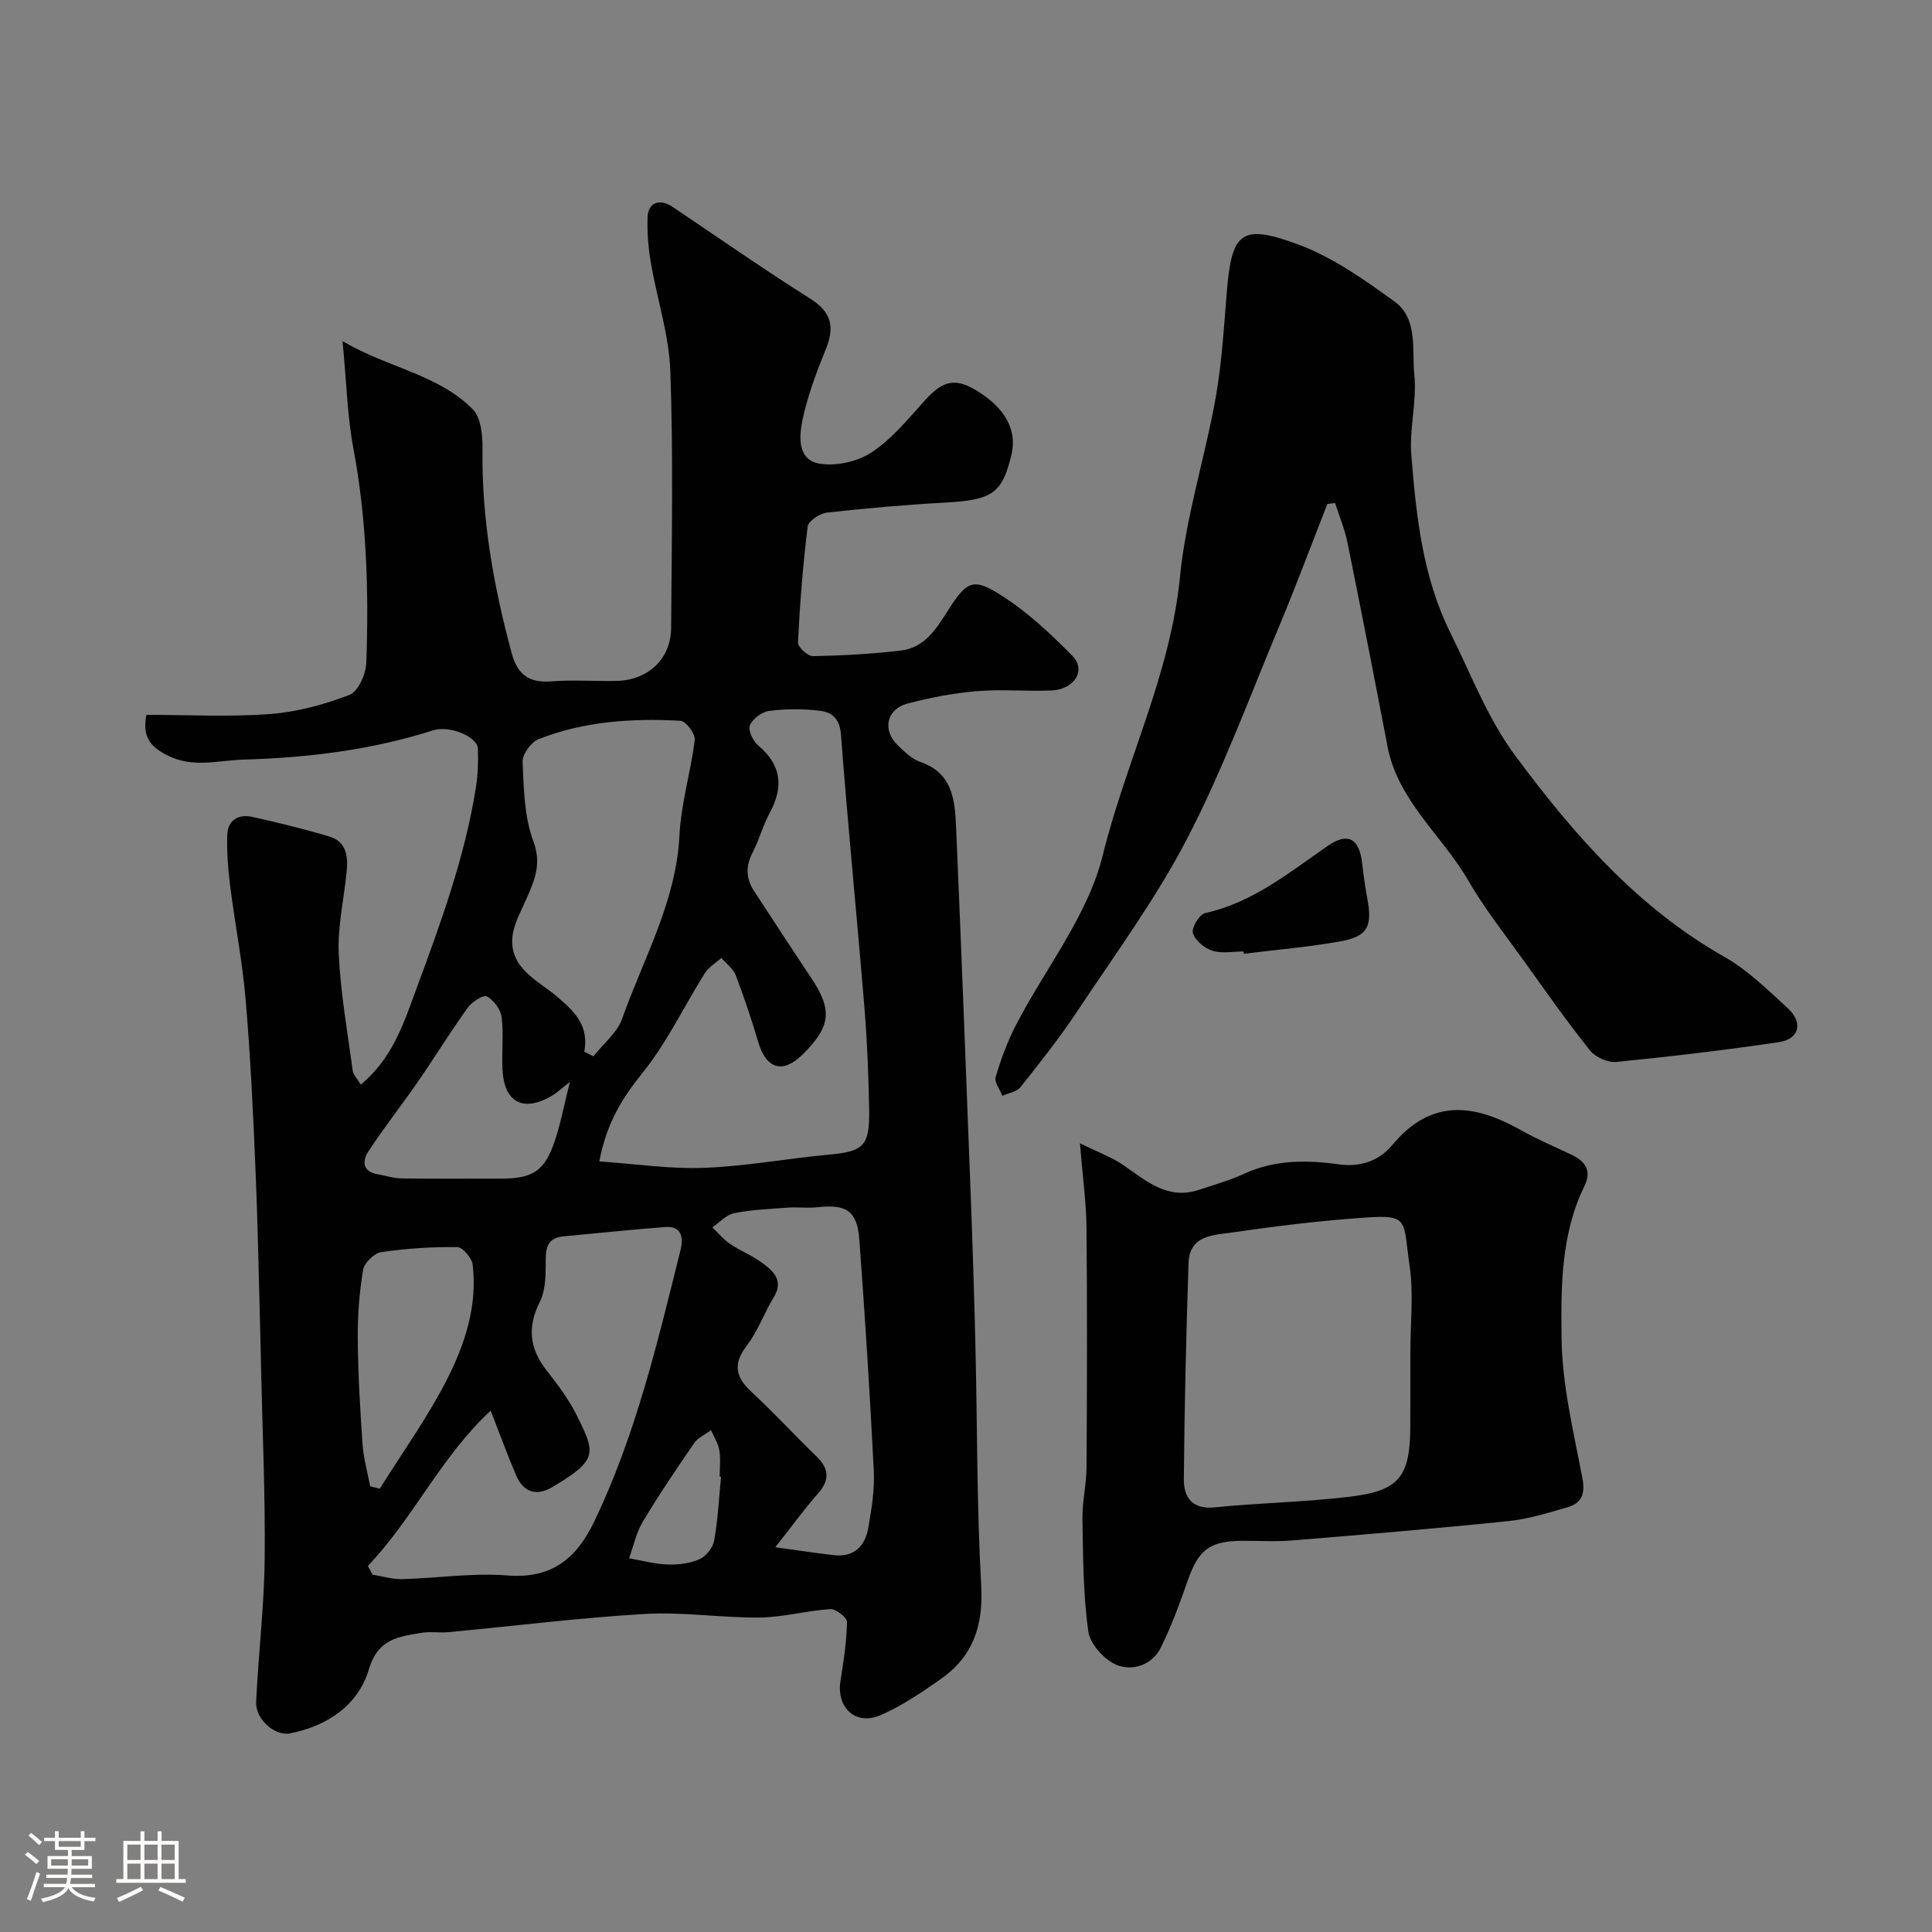 <svg enable-background="new 0 0 400 400" viewBox="0 0 400 400" xmlns="http://www.w3.org/2000/svg"><rect x="0" y="0" width="400" height="400" fill="#808080" stroke="none"/><path d="m5.17 384 .55-.58c.85.61 1.65 1.24 2.4 1.87l-.59.64c-.83-.73-1.62-1.38-2.36-1.93m1.22 9.53-.82-.34c.71-1.76 1.37-3.64 1.98-5.63.24.13.5.25.76.36-.6 1.67-1.24 3.54-1.92 5.61m-.5-13.5.57-.54c.56.44 1.31 1.06 2.26 1.87l-.64.64c-.68-.66-1.41-1.32-2.19-1.97m3.25.46h2.24v-1.36h.77v1.36h4.57v-1.36h.76v1.36h2.28v.69h-2.28v1.84h-2.64v1.26h4.18v2.64h-4.21c0 .45-.02.86-.05 1.21h4.32v.69h-4.38c-.04.34-.1.75-.19 1.22h5.15v.69h-4.82c.87 1.19 2.51 1.92 4.93 2.19-.17.31-.3.57-.37.76-2.77-.49-4.52-1.41-5.26-2.76-.56 1.26-2.3 2.23-5.24 2.9-.12-.24-.26-.48-.43-.72 2.73-.55 4.38-1.34 4.96-2.38h-4.38v-.69h4.65c.1-.38.17-.79.21-1.22h-4.32v-.69h4.4c.03-.34.05-.75.05-1.21h-4.2v-2.64h4.23v-1.26h-2.69v-1.84h-2.24zm1.46 4.46v1.29h3.45c.01-.4.02-.57.01-.53v-.32-.45h-3.46zm1.55-2.59h4.57v-1.19h-4.57zm6.11 2.59h-3.42v.77c-.01.19-.01.37-.02.53h3.44v-1.29z" fill="#fcfbfa"/><path d="m32.63 379.16h.82v1.98h3.54v7.89h1.46v.78h-14.37v-.78h1.46v-7.89h3.54v-1.98h.82v1.98h2.73zm-3.49 11.48.5.73c-1.61.82-3.28 1.63-5 2.41-.13-.27-.28-.55-.44-.82 1.75-.72 3.4-1.49 4.94-2.32m-2.78-5.55h2.73v-3.18h-2.73zm0 3.95h2.73v-3.2h-2.73zm3.54-3.95h2.73v-3.18h-2.73zm0 3.95h2.73v-3.2h-2.73zm7.89 4.68c-1.84-.92-3.51-1.7-5.02-2.32l.45-.73c1.89.8 3.57 1.55 5.04 2.23zm-1.62-11.81h-2.73v3.18h2.73zm-2.73 7.13h2.73v-3.2h-2.73z" fill="#fcfbfa"/><g fill="#010102"><path d="m74.7 224.56c6.43-5.34 8.77-12.36 11.28-19.19 5.11-13.88 10.27-27.76 12.57-42.47.41-2.6.49-5.29.39-7.92-.09-2.4-5.75-4.89-9.31-3.76-12.78 4.07-25.82 5.65-39.22 6.05-5.43.16-10.53 1.83-15.9-.95-3.46-1.79-5.08-3.84-4.2-8.32 8.44 0 17.06.47 25.6-.17 5.57-.41 11.21-1.95 16.44-3.96 1.8-.69 3.41-4.31 3.49-6.65.53-14.87.08-29.69-2.68-44.41-1.26-6.7-1.41-13.61-2.24-22.18 9.48 5.57 19.74 6.84 26.94 14.08 1.73 1.74 2.08 5.47 2.04 8.27-.21 14.41 2.3 28.37 6.02 42.2 1.19 4.41 3.51 6.25 8.14 5.89 4.47-.35 8.99-.01 13.49-.09 6.59-.11 11.36-4.52 11.4-10.98.12-17.7.46-35.41-.16-53.09-.26-7.57-2.77-15.04-4.05-22.59-.52-3.06-.77-6.23-.67-9.33.11-3.11 2.54-3.95 5.23-2.13 9.47 6.38 18.85 12.91 28.5 19.01 4.37 2.77 5.03 5.83 3.2 10.36-1.94 4.8-3.81 9.72-4.86 14.77-.7 3.37-1.08 8.25 3.58 9 3.42.55 7.83-.42 10.73-2.34 4.15-2.73 7.48-6.8 10.86-10.56 3.98-4.44 6.72-5.51 13.01-.78 3.5 2.63 6.32 6.61 5.1 11.77-1.9 8.08-3.99 9.43-13.66 9.96-8.21.45-16.41 1.17-24.57 2.08-1.47.16-3.83 1.74-3.97 2.88-.99 7.97-1.61 15.99-2.01 24.01-.05.94 2.04 2.85 3.1 2.83 6.09-.12 12.2-.45 18.25-1.17 4.8-.57 7.23-4.37 9.63-8.16 4.08-6.44 5.32-7.05 11.67-2.9 5.19 3.38 9.82 7.75 14.18 12.19 2.89 2.94.42 6.93-4.32 7.14-5.16.22-10.36-.28-15.49.15-4.84.41-9.69 1.33-14.39 2.58-4.32 1.15-5.2 5.52-1.99 8.59 1.41 1.35 2.94 2.89 4.71 3.49 6.5 2.22 7.13 7.64 7.37 13.1 1.1 25.46 2.07 50.93 3.04 76.4.4 10.6.74 21.2.99 31.8.39 16.43.27 32.89 1.19 49.29.46 8.27-1.73 14.64-8.39 19.29-3.96 2.77-8.04 5.56-12.45 7.47-5.19 2.24-9.19-1.58-8.29-7.14.65-4.02 1.26-8.09 1.34-12.15.02-.92-2.29-2.74-3.43-2.67-4.88.31-9.72 1.68-14.59 1.74-7.93.09-15.9-1.2-23.79-.74-13.59.79-27.13 2.5-40.7 3.77-1.82.17-3.7-.16-5.49.13-4.77.79-9.09 1.17-10.99 7.57-2.2 7.41-8.58 11.74-16.33 13.26-3.17.62-7.18-2.99-7.01-6.5.46-9.88 1.66-19.73 1.77-29.61.14-13.26-.47-26.53-.76-39.8-.03-1.33-.04-2.67-.08-4-.33-12.1-.54-24.21-1.04-36.3-.49-11.88-1.05-23.76-2.05-35.6-.67-7.97-2.24-15.87-3.24-23.82-.43-3.43-.69-6.92-.58-10.36.1-3.11 2.3-4.4 5.18-3.76 5.39 1.2 10.78 2.5 16.06 4.1 3.42 1.04 3.79 4.1 3.49 7.18-.56 5.68-1.9 11.38-1.65 17.02.37 8.15 1.83 16.26 2.91 24.37.14.73.83 1.38 1.66 2.76zm49.38 15.9c7.53.52 14.64 1.6 21.7 1.33 8.65-.33 17.25-1.94 25.89-2.74 7.09-.65 8.41-1.76 8.28-9.26-.12-7.1-.41-14.21-.99-21.29-1.55-18.82-3.42-37.62-4.85-56.45-.25-3.3-1.92-4.61-4.39-4.9-3.45-.41-7.02-.4-10.46.03-1.5.19-3.41 1.62-4 2.98-.43.99.62 3.25 1.68 4.14 4.88 4.09 5.33 8.63 2.41 14.03-1.39 2.56-2.13 5.48-3.48 8.06-1.48 2.83-1.49 5.42.23 8.06 3.94 6 7.84 12.02 11.83 17.99 4.45 6.65 4.11 10.07-1.72 15.85-4.12 4.08-7.56 3.07-9.22-2.53-1.38-4.66-2.92-9.29-4.66-13.83-.53-1.38-1.96-2.41-2.98-3.6-1.16 1.05-2.63 1.9-3.43 3.17-4.3 6.85-7.81 14.3-12.83 20.55-4.08 5.1-7.44 10.15-9.01 18.41zm-47.92 83.75c.32.6.64 1.21.97 1.81 2.05.33 4.1.97 6.14.92 7.26-.19 14.57-1.33 21.75-.76 9.22.73 14.34-3.49 18.04-11.22 8.57-17.88 13.07-37.02 17.82-56.09.56-2.25.52-5.09-3.09-4.83-7.02.52-14.01 1.29-21.02 1.92-3.97.36-3.78 3.05-3.79 6.03-.01 2.55-.12 5.4-1.23 7.59-2.52 4.96-2.24 9.49 1.37 14.09 2.3 2.94 4.61 5.98 6.26 9.3 3.95 7.94 4.45 9.29-5 14.9-3.3 1.96-6.01 1.12-7.53-2.43-1.71-3.99-3.19-8.08-5.26-13.38-10.32 9.55-16.03 22.32-25.43 32.15zm44.81-106.46c.63.31 1.26.63 1.89.94 2.03-2.57 4.91-4.85 5.95-7.78 4.42-12.5 11.19-24.22 11.87-37.99.32-6.61 2.36-13.12 3.16-19.73.15-1.24-1.83-3.9-2.93-3.96-10.02-.55-20.01.09-29.45 3.83-1.52.6-3.33 3.11-3.26 4.67.24 5.52.33 11.35 2.22 16.42 1.75 4.7.28 8.03-1.38 11.84-1.1 2.52-2.57 5.04-2.91 7.68-.87 6.71 5.24 9.33 9.08 12.57 3.84 3.25 6.74 6.06 5.76 11.51zm39.54 102.59c4.83.66 8.49 1.23 12.17 1.64 4.22.47 6.46-1.95 7.11-5.74.66-3.87 1.32-7.85 1.12-11.74-.8-15.94-1.81-31.88-2.99-47.79-.45-6.04-2.66-7.43-8.71-6.76-1.97.22-3.99-.07-5.98.07-3.75.27-7.54.42-11.21 1.15-1.64.33-3.03 1.92-4.54 2.94 1.21 1.16 2.3 2.51 3.67 3.43 2.15 1.45 4.64 2.43 6.72 3.97 2.28 1.69 4.41 3.62 2.34 7.04-1.98 3.27-3.28 7.02-5.58 10.02-2.93 3.82-2.36 6.53.96 9.61 4.62 4.3 8.92 8.95 13.45 13.35 2.63 2.55 2.79 4.87.31 7.69-2.89 3.3-5.47 6.86-8.84 11.12zm-42.52-96.34c-1.56 1.21-2.62 2.23-3.85 2.94-5.82 3.36-9.73 1.3-10.1-5.4-.2-3.64.26-7.34-.18-10.94-.2-1.61-1.63-3.52-3.05-4.31-.7-.39-3.09 1.12-3.96 2.33-3.6 5.01-6.84 10.29-10.35 15.37-3.33 4.82-6.96 9.42-10.18 14.31-1.34 2.03-1.37 4.3 1.97 4.84 1.59.26 3.16.82 4.75.84 6.84.09 13.68.03 20.52.04 6.74.02 9.2-1.52 11.32-7.85 1.26-3.81 2-7.77 3.11-12.17zm-41.35 83.72c.66.16 1.32.32 1.99.49 4.64-7.41 9.78-14.57 13.76-22.31 3.81-7.41 6.5-15.46 5.47-24.07-.16-1.38-2.07-3.62-3.19-3.63-5.25-.06-10.54.27-15.74 1.04-1.46.22-3.52 2.24-3.76 3.7-.78 4.69-1.14 9.5-1.1 14.25.06 7.27.48 14.54.99 21.79.2 2.93 1.03 5.82 1.58 8.74zm72.64-1.96c-.09-.01-.19-.02-.28-.03 0-1.82.23-3.69-.07-5.46-.24-1.44-1.12-2.78-1.72-4.16-1.18.87-2.69 1.52-3.48 2.66-3.68 5.34-7.32 10.73-10.65 16.3-1.36 2.27-1.91 5.02-2.84 7.55 2.65.46 5.29 1.2 7.95 1.29 2.22.08 4.65-.21 6.65-1.1 1.35-.6 2.77-2.41 3.03-3.89.77-4.33.98-8.77 1.41-13.16z"/><path d="m274.82 104.34c-3.27 8.32-6.39 16.7-9.83 24.95-6.2 14.84-11.79 30.03-19.17 44.27-6.49 12.52-14.97 24.03-22.8 35.84-3.61 5.44-7.68 10.57-11.74 15.68-.77.97-2.47 1.21-3.74 1.79-.51-1.3-1.72-2.81-1.4-3.87 1.09-3.68 2.42-7.34 4.19-10.75 6.07-11.72 14.91-22.71 17.97-35.13 4.78-19.41 14.03-37.48 16.01-57.74 1.21-12.4 5.14-24.52 7.35-36.85 1.3-7.25 1.73-14.67 2.33-22.03 1.02-12.41 2.93-14.27 14.75-9.9 7.15 2.64 13.7 7.29 19.96 11.81 4.93 3.56 3.59 9.95 4.12 15.1.57 5.5-1.07 11.22-.62 16.75 1.03 12.63 2.3 25.15 8.17 36.93 4.27 8.56 7.58 17.5 13.39 25.32 12.13 16.34 25.29 31.42 43.34 41.65 4.78 2.71 8.86 6.77 12.98 10.52 3.31 3.01 2.48 6.46-1.81 7.09-11.17 1.65-22.39 2.98-33.62 4.09-1.76.17-4.34-.97-5.46-2.38-4.78-5.99-9.19-12.27-13.66-18.51-3.93-5.49-8.16-10.82-11.53-16.65-5.41-9.36-14.56-16.46-16.73-27.78-2.7-14.08-5.44-28.16-8.29-42.21-.57-2.79-1.7-5.46-2.57-8.19-.55.07-1.07.13-1.59.2z"/><path d="m223.59 236.7c3.89 1.93 6.7 2.92 9.06 4.57 4.72 3.28 9.11 7.19 15.52 5.09 3.2-1.05 6.46-1.99 9.52-3.39 6.34-2.89 12.94-2.83 19.55-1.9 4.54.64 8.38-.83 11.03-4.02 7.99-9.63 16.87-8.53 26.51-3.12 3.42 1.92 7.05 3.46 10.6 5.15 2.91 1.38 4.21 3.32 2.63 6.55-4.85 9.92-4.83 20.81-4.71 31.32.11 9.69 2.46 19.39 4.3 28.99.64 3.34-.09 5.25-3.07 6.12-4.03 1.17-8.12 2.45-12.27 2.87-14.88 1.53-29.78 2.78-44.69 4-3.48.29-7 .05-10.49.08-6.7.06-8.97 1.89-11.2 8.29-1.63 4.68-3.34 9.37-5.54 13.8-1.82 3.68-5.9 4.95-9.2 3.58-2.55-1.05-5.47-4.33-5.83-6.95-1.06-7.65-1.07-15.47-1.2-23.22-.06-3.6.83-7.2.85-10.8.1-16.53.14-33.06-.01-49.59-.06-5.23-.8-10.46-1.36-17.42zm68.41 43.29c0-5.99.7-12.08-.16-17.94-1.38-9.44.02-10.6-9.23-9.96-9.14.63-18.26 1.73-27.32 3.06-3.86.56-9.03.46-9.22 6.35-.48 14.89-.85 29.79-.97 44.69-.03 3.75 1.64 6.38 6.43 5.89 9.32-.95 18.72-1.08 28.01-2.21 10.31-1.26 12.45-4.2 12.45-14.91.01-4.99.01-9.98.01-14.97z"/><path d="m257.46 196.99c-2.17 0-4.48.48-6.45-.15-1.64-.52-3.56-2.13-4.03-3.66-.33-1.08 1.34-3.87 2.51-4.13 9.9-2.18 17.43-8.42 25.46-13.95 4.18-2.88 6.49-1.43 7.07 3.62.28 2.44.61 4.87 1.06 7.28 1.1 5.81.08 7.89-5.58 8.9-6.6 1.17-13.31 1.74-19.98 2.57-.02-.17-.04-.32-.06-.48z"/></g></svg>